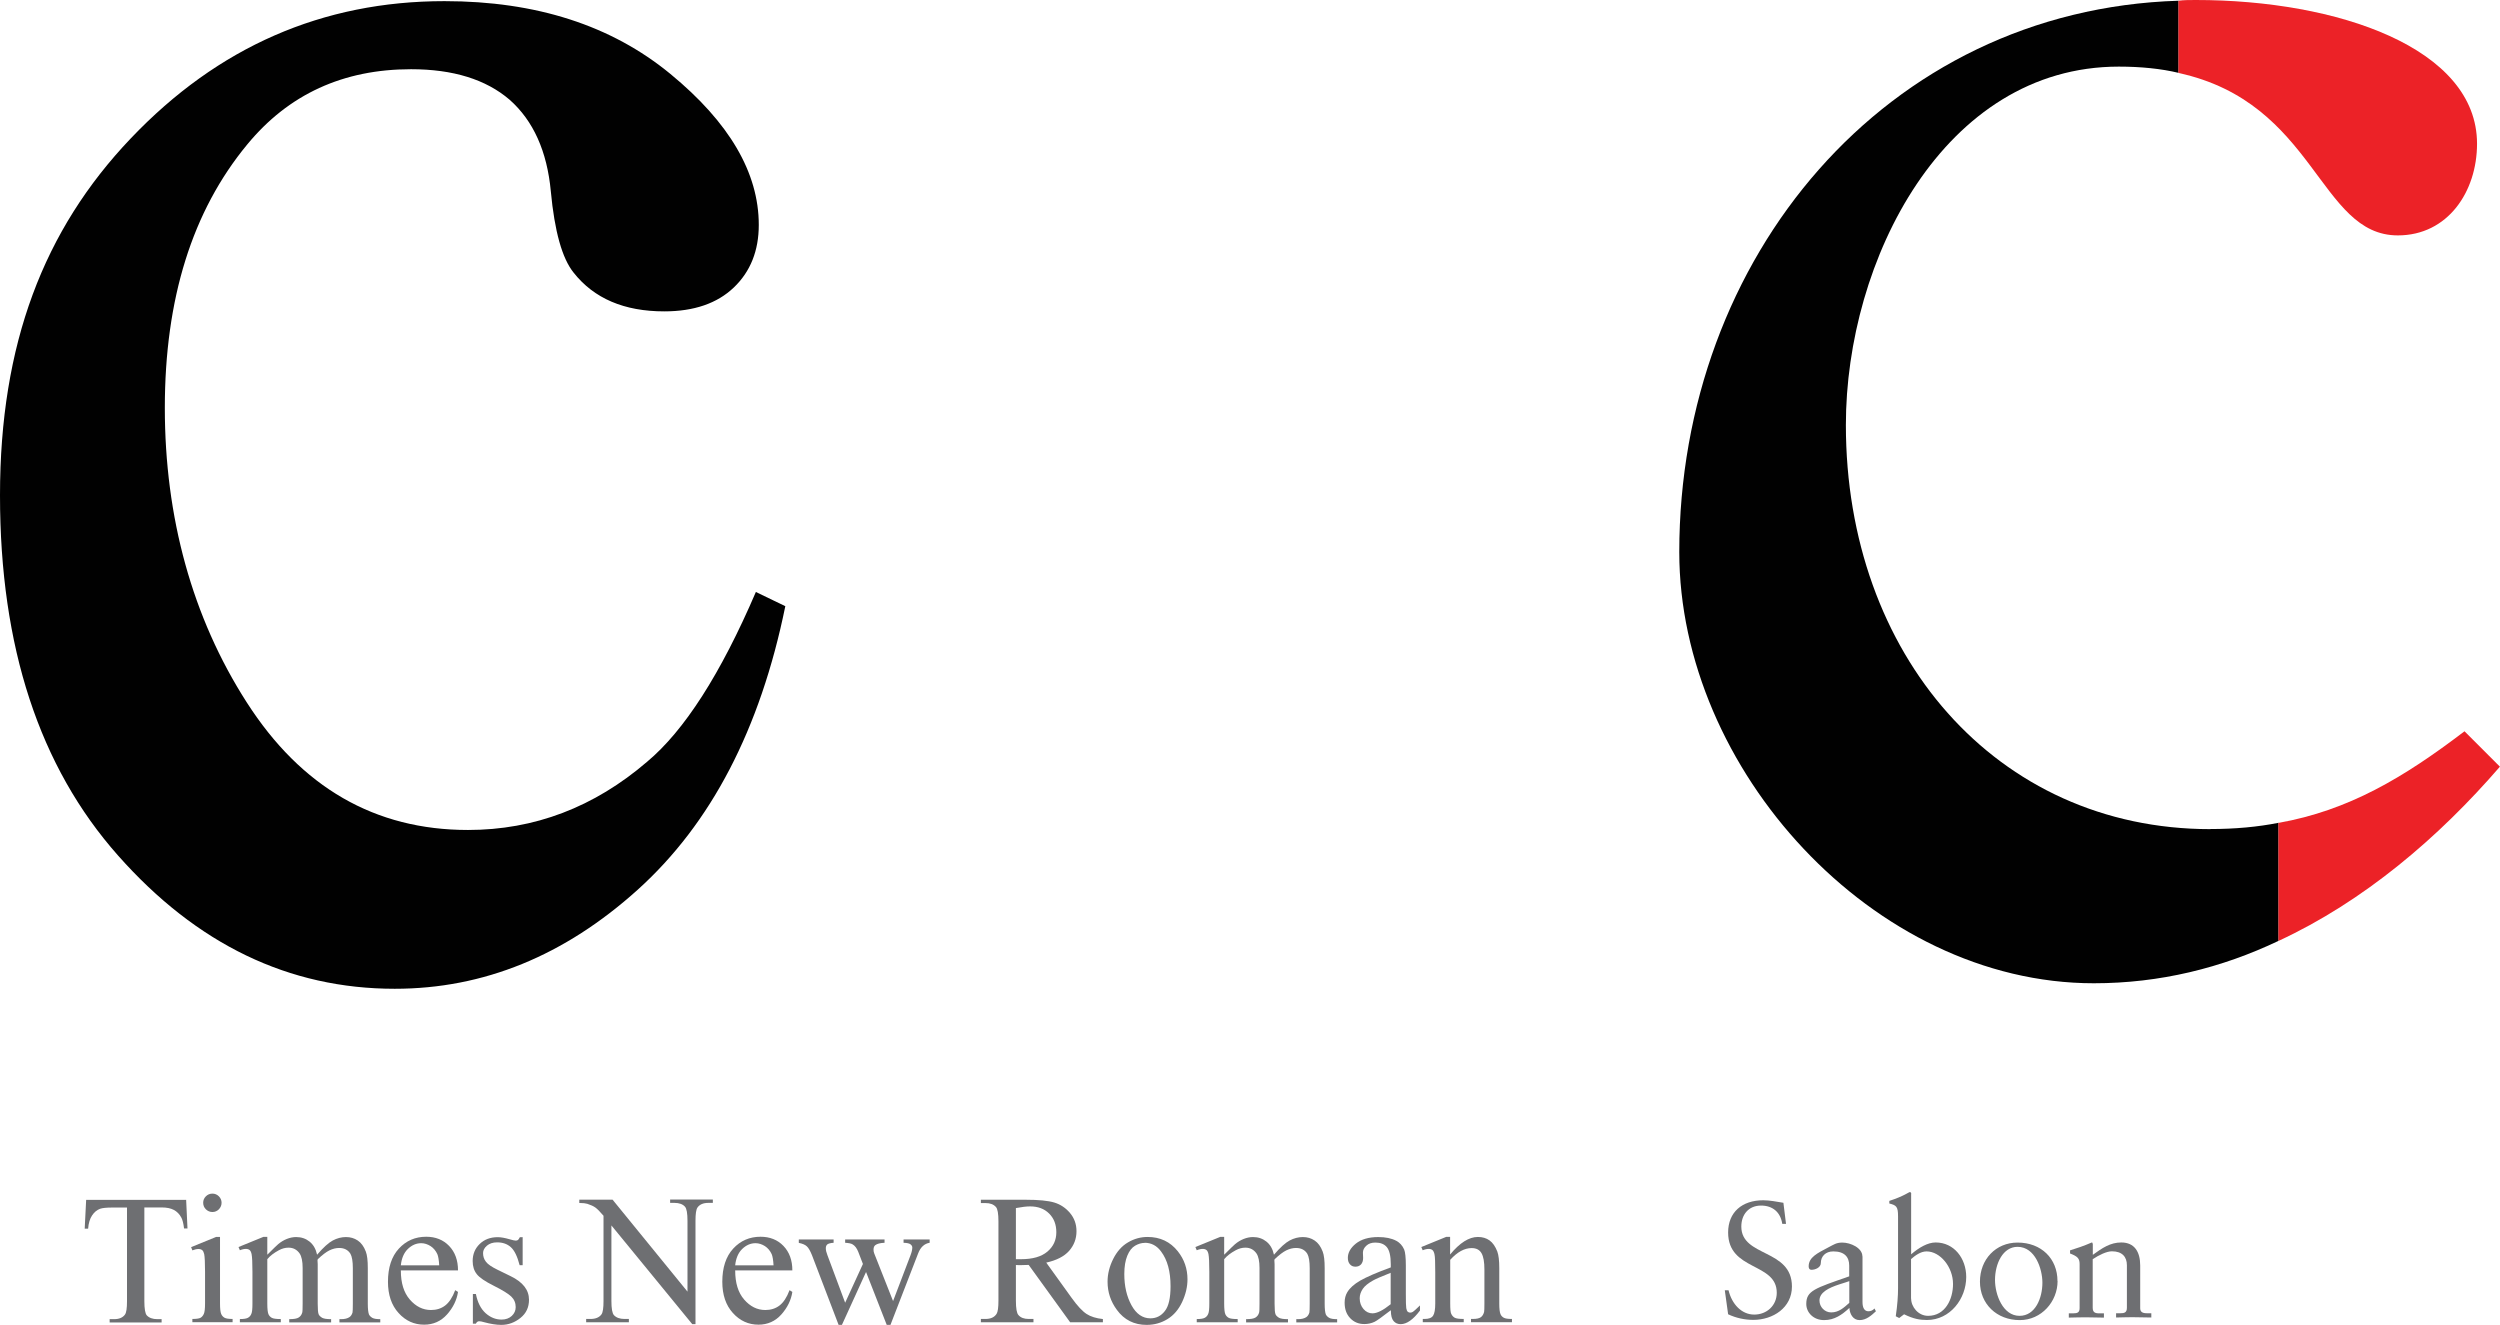 <?xml version="1.0" encoding="UTF-8"?>
<svg id="Layer_1" data-name="Layer 1" xmlns="http://www.w3.org/2000/svg" viewBox="0 0 240.55 127.47">
  <defs>
    <style>
      .cls-1 {
        fill: #6e6f72;
      }

      .cls-2 {
        fill: #010101;
      }

      .cls-3 {
        fill: #ec2227;
      }
    </style>
  </defs>
  <path class="cls-2" d="M75.56,58.34c-2.41,11.81-7.14,20.9-14.19,27.26-7.05,6.36-14.84,9.54-23.39,9.54-10.18,0-19.05-4.27-26.62-12.82C3.78,73.77,0,62.22,0,47.67S4.19,22.13,12.58,13.32C20.96,4.51,31.03.11,42.77.11c8.81,0,16.05,2.33,21.73,7,5.68,4.67,8.51,9.51,8.51,14.53,0,2.48-.8,4.49-2.4,6.02-1.6,1.53-3.83,2.3-6.7,2.3-3.85,0-6.75-1.24-8.71-3.72-1.11-1.37-1.84-3.98-2.2-7.83-.36-3.85-1.68-6.79-3.96-8.81-2.28-1.96-5.45-2.94-9.49-2.94-6.53,0-11.78,2.41-15.76,7.24-5.29,6.4-7.93,14.84-7.93,25.35s2.63,20.15,7.88,28.33c5.25,8.19,12.35,12.28,21.29,12.28,6.39,0,12.14-2.19,17.23-6.56,3.59-3,7.08-8.45,10.47-16.34l2.84,1.37Z"/>
  <g>
    <path class="cls-1" d="M171.6,115.74l.25,2.02h-.36c-.17-1.12-.92-1.76-2.04-1.76-1.2,0-1.9.87-1.9,2.02,0,2.96,4.87,2.12,4.87,5.77,0,2.04-1.82,3.21-3.72,3.21-.79,0-1.64-.17-2.42-.54l-.32-2.31h.36c.32,1.34,1.26,2.34,2.47,2.34s2.17-.87,2.17-2.1c0-2.94-4.68-2.07-4.68-5.8,0-1.95,1.34-3.1,3.38-3.1.62,0,1.31.14,1.93.24Z"/>
    <path class="cls-1" d="M179.21,120.88v4.4c0,.57.19.89.57.89.21,0,.44-.09.58-.27l.14.27c-.43.4-.93.85-1.57.85s-.95-.6-.98-1.17c-.71.65-1.42,1.17-2.44,1.17s-1.71-.73-1.71-1.55c0-1.28.81-1.5,4.13-2.66v-1.04c0-.81-.44-1.36-1.53-1.36-.76,0-1.2.49-1.2,1.12,0,.44-.55.65-.89.65-.24,0-.28-.2-.28-.33,0-.87.82-1.26,1.88-1.82.55-.28.77-.47,1.36-.47.79,0,1.93.51,1.93,1.33ZM176.2,126.28c.74,0,1.23-.47,1.74-.92v-2.09c-.08.03-.46.16-.92.3-1.09.35-1.95.79-1.95,1.57,0,.62.51,1.14,1.12,1.14Z"/>
    <path class="cls-1" d="M183.89,114.89v5.8c.77-.66,1.6-1.14,2.36-1.14,1.77,0,2.94,1.53,2.94,3.32,0,2.1-1.55,4.14-3.78,4.14-.7,0-1.3-.11-2.2-.55l-.47.36-.33-.17c.16-1.08.22-1.99.22-2.69v-6.93c0-.93-.16-1.06-.84-1.23v-.25c1.44-.47,1.87-.85,1.98-.85.08,0,.13.08.13.19ZM183.89,124.95c0,.79.68,1.66,1.63,1.66,1.64,0,2.4-1.58,2.4-3.07,0-1.61-1.22-3.13-2.55-3.13-.57,0-1.11.41-1.49.74v3.8Z"/>
    <path class="cls-1" d="M197.98,123.26c0,1.98-1.55,3.76-3.64,3.76-2.21,0-3.83-1.55-3.83-3.7s1.53-3.76,3.62-3.76c2.29,0,3.84,1.55,3.84,3.7ZM194.32,126.61c1.52,0,2.2-1.71,2.2-3.19,0-1.33-.7-3.45-2.39-3.45-1.41,0-2.17,1.61-2.17,3.19,0,1.42.76,3.45,2.36,3.45Z"/>
    <path class="cls-1" d="M201.37,119.7v1.04c.9-.65,1.68-1.19,2.74-1.19,1.26,0,1.82.89,1.82,2.21v4.11c0,.3.14.49.63.49h.44v.41c-.6,0-1.2-.03-1.82-.03-.52,0-1.04.02-1.57.03v-.41h.41c.36,0,.63-.05.63-.52v-4.1c0-.81-.46-1.34-1.44-1.34-.51,0-1.25.36-1.85.76v4.67c0,.43.21.54.62.54h.46v.41c-.59,0-1.19-.03-1.77-.03-.54,0-1.08.02-1.61.03v-.41h.41c.43,0,.63-.09.63-.51v-4.24c0-.55-.22-.74-.92-1.01v-.3l1-.33c.33-.11.71-.27,1.09-.43.06,0,.09.06.09.14Z"/>
  </g>
  <g>
    <path class="cls-1" d="M17.91,115.43l.13,2.77h-.33c-.06-.49-.15-.84-.26-1.04-.18-.34-.42-.58-.72-.74-.3-.16-.69-.24-1.18-.24h-1.66v9.02c0,.73.08,1.18.23,1.36.22.24.56.37,1.02.37h.41v.32h-5v-.32h.42c.5,0,.85-.15,1.06-.45.13-.19.19-.61.19-1.27v-9.02h-1.42c-.55,0-.94.04-1.17.12-.3.11-.56.32-.77.64-.21.31-.34.74-.38,1.27h-.33l.14-2.77h9.63Z"/>
    <path class="cls-1" d="M21.17,119.02v6.4c0,.5.04.83.11,1s.18.29.32.37c.14.08.4.12.78.12v.31h-3.87v-.31c.39,0,.65-.04.78-.11s.24-.2.32-.37c.08-.17.12-.51.12-1v-3.07c0-.86-.03-1.42-.08-1.68-.04-.18-.1-.31-.19-.39-.09-.07-.21-.11-.36-.11-.16,0-.36.04-.59.13l-.12-.31,2.4-.98h.38ZM20.44,114.85c.24,0,.45.09.62.26s.26.38.26.62-.09.45-.26.63c-.17.17-.38.26-.62.26s-.45-.09-.63-.26c-.17-.17-.26-.38-.26-.63s.09-.45.26-.62.38-.26.63-.26Z"/>
    <path class="cls-1" d="M25.73,120.72c.58-.58.92-.91,1.03-1,.26-.22.54-.39.84-.51.3-.12.6-.18.9-.18.5,0,.93.15,1.29.44.36.29.6.71.72,1.26.6-.7,1.1-1.15,1.51-1.37.41-.22.84-.33,1.27-.33s.8.11,1.13.33.59.57.78,1.07c.13.34.19.86.19,1.58v3.43c0,.5.04.84.11,1.03.06.13.17.24.32.33s.41.13.77.13v.31h-3.93v-.31h.17c.34,0,.61-.07.8-.2.13-.09.23-.24.29-.44.02-.1.03-.38.03-.84v-3.43c0-.65-.08-1.11-.23-1.38-.23-.37-.59-.56-1.09-.56-.31,0-.62.08-.93.23-.31.15-.69.44-1.13.86l-.02.1.02.37v3.8c0,.55.03.88.09,1.02s.18.24.34.34c.17.09.45.13.86.13v.31h-4.03v-.31c.44,0,.74-.05.91-.16s.28-.26.34-.47c.03-.1.04-.39.04-.86v-3.43c0-.65-.1-1.12-.29-1.4-.26-.37-.61-.56-1.07-.56-.31,0-.62.08-.93.25-.48.26-.85.54-1.11.86v4.27c0,.52.04.86.11,1.02s.18.27.32.35c.14.08.43.12.87.12v.31h-3.94v-.31c.37,0,.62-.04.77-.12s.26-.2.33-.37c.08-.17.11-.5.11-1v-3.05c0-.88-.03-1.44-.08-1.7-.04-.19-.1-.32-.19-.4-.09-.07-.21-.11-.36-.11-.16,0-.36.04-.58.13l-.13-.31,2.4-.98h.37v1.7Z"/>
    <path class="cls-1" d="M38.57,122.26c0,1.18.28,2.11.86,2.78.58.67,1.26,1.01,2.04,1.01.52,0,.98-.14,1.36-.43s.71-.78.97-1.48l.27.17c-.12.79-.48,1.52-1.06,2.17s-1.32.98-2.2.98c-.96,0-1.78-.37-2.46-1.12-.68-.75-1.02-1.75-1.02-3.01,0-1.36.35-2.43,1.05-3.19.7-.76,1.58-1.14,2.63-1.14.89,0,1.63.29,2.2.88.57.59.86,1.38.86,2.36h-5.51ZM38.57,121.75h3.69c-.03-.51-.09-.87-.18-1.08-.15-.32-.36-.58-.65-.77-.29-.18-.59-.28-.9-.28-.48,0-.91.19-1.29.56s-.6.9-.67,1.56Z"/>
    <path class="cls-1" d="M50.29,119.02v2.72h-.29c-.22-.85-.5-1.43-.85-1.74s-.78-.46-1.32-.46c-.41,0-.73.11-.98.32-.25.22-.37.45-.37.71,0,.32.09.6.28.84.18.24.55.49,1.1.76l1.27.62c1.18.57,1.77,1.33,1.77,2.27,0,.73-.27,1.31-.82,1.75s-1.16.67-1.84.67c-.49,0-1.04-.09-1.67-.26-.19-.06-.35-.09-.47-.09-.13,0-.24.08-.31.23h-.29v-2.85h.29c.16.81.47,1.42.93,1.84.46.41.97.62,1.54.62.4,0,.73-.12.98-.35.25-.23.38-.52.38-.85,0-.4-.14-.74-.42-1.01s-.84-.62-1.68-1.04c-.84-.42-1.39-.79-1.65-1.13-.26-.33-.39-.75-.39-1.25,0-.66.22-1.2.67-1.64.45-.44,1.03-.66,1.74-.66.31,0,.69.07,1.14.2.3.09.49.13.59.13.09,0,.17-.02.22-.06.05-.04.11-.13.18-.27h.29Z"/>
    <path class="cls-1" d="M55.74,115.43h3.2l7.21,8.85v-6.81c0-.73-.08-1.18-.24-1.36-.21-.24-.55-.37-1.02-.37h-.41v-.32h4.11v.32h-.42c-.5,0-.85.15-1.06.45-.13.19-.19.61-.19,1.27v9.95h-.31l-7.78-9.5v7.27c0,.73.08,1.18.24,1.36.22.24.56.37,1.02.37h.42v.32h-4.11v-.32h.41c.5,0,.86-.15,1.07-.45.13-.19.19-.61.19-1.27v-8.21c-.34-.4-.6-.66-.78-.79-.18-.13-.44-.25-.78-.36-.17-.05-.42-.08-.77-.08v-.32Z"/>
    <path class="cls-1" d="M70.74,122.26c0,1.18.28,2.11.86,2.78.58.67,1.26,1.01,2.04,1.01.52,0,.98-.14,1.36-.43s.71-.78.97-1.48l.27.17c-.12.79-.48,1.52-1.06,2.17s-1.32.98-2.2.98c-.96,0-1.78-.37-2.46-1.12-.68-.75-1.02-1.75-1.02-3.01,0-1.36.35-2.43,1.05-3.19.7-.76,1.58-1.14,2.63-1.14.89,0,1.63.29,2.2.88.57.59.86,1.38.86,2.36h-5.51ZM70.74,121.75h3.69c-.03-.51-.09-.87-.18-1.08-.15-.32-.36-.58-.65-.77-.29-.18-.59-.28-.9-.28-.48,0-.91.19-1.29.56s-.6.9-.67,1.56Z"/>
    <path class="cls-1" d="M76.87,119.26h3.34v.32c-.31.02-.51.08-.61.16-.1.09-.14.21-.14.37,0,.18.05.4.15.65l1.71,4.59,1.71-3.73-.45-1.17c-.14-.35-.32-.59-.55-.72-.13-.08-.37-.13-.71-.15v-.32h3.79v.32c-.42.02-.71.09-.89.23-.12.09-.17.24-.17.44,0,.12.02.24.07.36l1.81,4.58,1.68-4.41c.12-.31.17-.56.17-.75,0-.11-.06-.21-.17-.3s-.34-.14-.67-.15v-.32h2.51v.32c-.5.08-.88.42-1.11,1.03l-2.66,6.87h-.36l-1.99-5.09-2.32,5.09h-.32l-2.56-6.7c-.17-.42-.33-.71-.5-.86-.16-.15-.42-.26-.77-.33v-.32Z"/>
    <path class="cls-1" d="M106.12,127.23h-3.15l-3.99-5.52c-.3.01-.54.02-.72.02-.08,0-.16,0-.24,0-.09,0-.18,0-.27-.01v3.43c0,.74.08,1.2.24,1.38.22.26.55.38.99.38h.46v.32h-5.06v-.32h.44c.5,0,.86-.16,1.07-.49.12-.18.18-.61.18-1.28v-7.62c0-.74-.08-1.2-.24-1.38-.23-.26-.56-.38-1.01-.38h-.44v-.32h4.3c1.25,0,2.18.09,2.77.27.59.18,1.1.52,1.51,1.01.41.49.62,1.07.62,1.75,0,.73-.24,1.35-.71,1.89-.47.53-1.21.91-2.2,1.13l2.44,3.39c.56.78,1.04,1.29,1.44,1.55s.92.42,1.57.49v.32ZM97.74,121.16c.11,0,.21,0,.29,0,.08,0,.15,0,.2,0,1.13,0,1.97-.24,2.55-.73s.86-1.11.86-1.86-.23-1.34-.69-1.8c-.46-.46-1.07-.69-1.83-.69-.34,0-.79.05-1.37.16v4.91Z"/>
    <path class="cls-1" d="M110.42,119.02c1.21,0,2.18.46,2.91,1.38.62.78.93,1.68.93,2.7,0,.71-.17,1.44-.51,2.17-.34.73-.81,1.28-1.41,1.65-.6.37-1.27.56-2.01.56-1.2,0-2.16-.48-2.86-1.44-.6-.81-.9-1.71-.9-2.72,0-.73.18-1.46.54-2.18.36-.72.84-1.26,1.43-1.6.59-.35,1.22-.52,1.88-.52ZM110.15,119.59c-.31,0-.62.09-.93.27-.31.18-.56.5-.75.96s-.29,1.05-.29,1.77c0,1.16.23,2.16.69,3,.46.84,1.07,1.26,1.82,1.26.56,0,1.03-.23,1.39-.7.37-.46.55-1.26.55-2.39,0-1.42-.3-2.53-.91-3.34-.41-.56-.94-.84-1.58-.84Z"/>
    <path class="cls-1" d="M117.8,120.72c.58-.58.92-.91,1.03-1,.26-.22.54-.39.84-.51.3-.12.6-.18.9-.18.5,0,.93.15,1.29.44.36.29.6.71.72,1.26.6-.7,1.1-1.15,1.51-1.37.41-.22.84-.33,1.27-.33s.8.11,1.13.33.59.57.78,1.07c.13.34.19.86.19,1.58v3.43c0,.5.04.84.11,1.03.06.13.17.24.32.33s.41.13.77.13v.31h-3.93v-.31h.17c.34,0,.61-.07.8-.2.13-.09.23-.24.29-.44.02-.1.03-.38.03-.84v-3.43c0-.65-.08-1.11-.23-1.38-.23-.37-.59-.56-1.09-.56-.31,0-.62.08-.93.23-.31.15-.69.44-1.13.86l-.02.1.02.37v3.8c0,.55.03.88.09,1.02s.18.24.34.34c.17.09.45.13.86.13v.31h-4.03v-.31c.44,0,.74-.05.91-.16s.28-.26.34-.47c.03-.1.04-.39.04-.86v-3.43c0-.65-.1-1.12-.29-1.4-.26-.37-.61-.56-1.07-.56-.31,0-.62.08-.93.25-.48.26-.85.54-1.11.86v4.27c0,.52.04.86.11,1.02s.18.27.32.35c.14.08.43.12.87.12v.31h-3.94v-.31c.37,0,.62-.04.77-.12s.26-.2.33-.37c.08-.17.11-.5.11-1v-3.05c0-.88-.03-1.44-.08-1.7-.04-.19-.1-.32-.19-.4-.09-.07-.21-.11-.36-.11-.16,0-.36.04-.58.13l-.13-.31,2.4-.98h.37v1.7Z"/>
    <path class="cls-1" d="M133.81,126.08c-.82.63-1.33,1-1.54,1.1-.31.15-.65.22-1,.22-.55,0-1-.19-1.36-.57s-.53-.87-.53-1.49c0-.39.09-.73.26-1.01.24-.4.65-.77,1.24-1.11s1.57-.77,2.94-1.27v-.31c0-.79-.13-1.34-.38-1.64-.25-.3-.62-.44-1.1-.44-.37,0-.66.1-.87.3-.22.2-.33.42-.33.68l.02.5c0,.27-.07.47-.2.62-.14.15-.32.22-.54.22s-.39-.07-.53-.23-.2-.36-.2-.62c0-.5.26-.96.77-1.37s1.23-.63,2.15-.63c.71,0,1.29.12,1.74.36.34.18.59.46.76.84.1.25.16.76.16,1.53v2.71c0,.76.01,1.23.04,1.4.03.17.08.29.14.34.07.06.14.09.23.09.09,0,.17-.02.24-.06.12-.07.36-.29.71-.63v.49c-.65.87-1.27,1.31-1.86,1.31-.28,0-.51-.1-.68-.3-.17-.2-.26-.53-.26-1.01ZM133.81,125.51v-3.04c-.88.35-1.44.59-1.7.74-.46.26-.79.52-.98.8s-.3.58-.3.91c0,.42.13.76.37,1.04s.54.41.86.41c.44,0,1.02-.29,1.74-.87Z"/>
    <path class="cls-1" d="M139.53,120.71c.93-1.13,1.82-1.69,2.67-1.69.44,0,.81.11,1.12.33s.56.58.75,1.07c.13.35.19.88.19,1.6v3.4c0,.51.04.85.12,1.03.06.15.17.26.31.34.14.08.4.12.79.12v.31h-3.94v-.31h.17c.37,0,.63-.06.78-.17.15-.11.25-.28.31-.5.02-.09.03-.36.03-.82v-3.26c0-.73-.09-1.25-.28-1.58-.19-.33-.51-.49-.95-.49-.69,0-1.38.38-2.06,1.13v4.2c0,.54.03.87.1,1,.08.17.19.29.33.37.14.08.43.12.87.12v.31h-3.94v-.31h.17c.41,0,.68-.1.82-.31.14-.21.21-.6.21-1.18v-2.96c0-.96-.02-1.54-.07-1.75-.04-.21-.11-.35-.2-.43-.09-.07-.21-.11-.36-.11-.16,0-.36.04-.58.13l-.13-.31,2.4-.98h.37v1.69Z"/>
  </g>
  <g>
    <path class="cls-2" d="M212.69,79.78c-20.65,0-35.08-16.84-35.08-38.89,0-15.83,9.42-34.48,26.26-34.48,2.14,0,4.08.2,5.75.6V.07c-28.2.87-48.04,24.72-48.04,53.05,0,20.85,18.64,41.49,39.89,41.49,6.35,0,12.29-1.47,17.77-4.08v-11.36c-2,.4-4.21.6-6.55.6Z"/>
    <path class="cls-3" d="M230.72,22.65c4.81,0,7.62-4.21,7.62-8.82,0-9.22-13.43-13.83-27.06-13.83-.6,0-1.14,0-1.67.07v6.95c13.23,2.87,13.5,15.63,21.11,15.63Z"/>
    <path class="cls-3" d="M237.14,70.36c-5.88,4.48-11.16,7.62-17.91,8.82v11.36c8.22-3.81,15.43-9.96,21.31-16.77l-3.41-3.41Z"/>
  </g>
</svg>